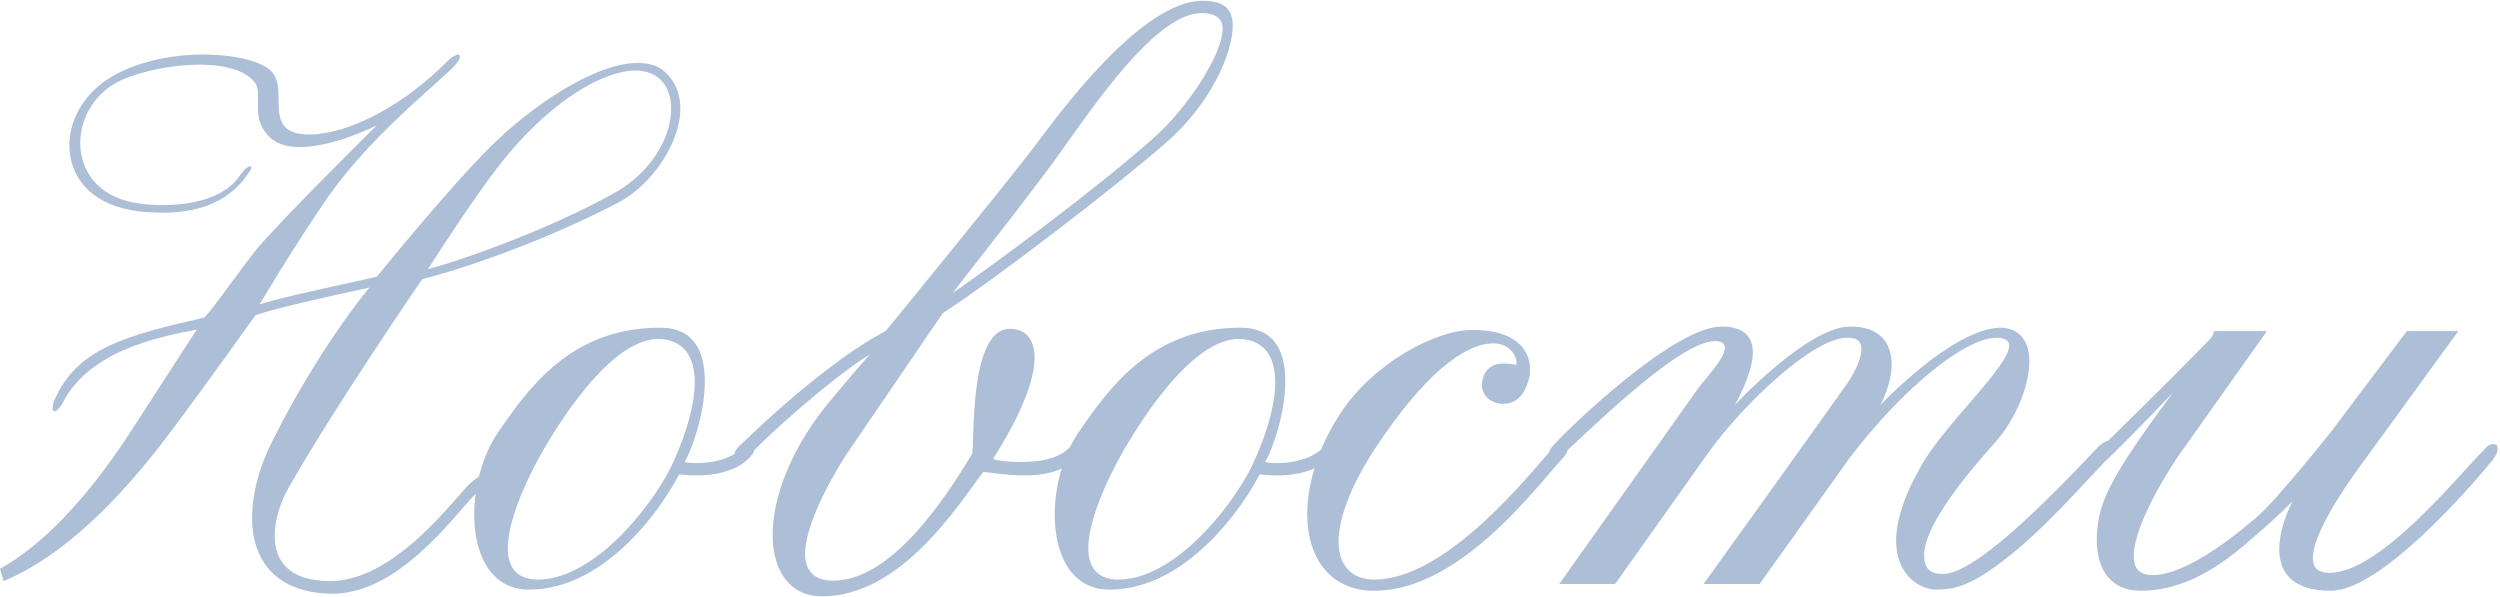 <svg width="779" height="186" viewBox="0 0 779 186" fill="none" xmlns="http://www.w3.org/2000/svg">
<path d="M776.495 143.614C770.216 151.288 741.962 184.077 726.265 184.077C714.057 184.077 710.22 178.147 710.22 171.17C710.22 165.938 712.313 160.008 714.406 156.171C714.406 156.171 709.173 161.403 704.29 165.589C698.36 170.473 685.105 184.077 666.966 184.077C657.199 184.077 653.362 176.751 653.362 168.38C653.362 164.194 654.06 159.659 655.804 155.474C659.641 145.358 673.594 127.219 677.082 122.336C677.082 122.336 663.478 136.637 656.851 142.916C656.153 143.614 655.455 143.963 654.758 143.963C653.711 143.963 653.014 143.265 653.014 142.218C653.014 141.521 653.362 140.474 654.409 139.777C668.362 126.173 689.291 105.244 689.291 104.895L689.988 103.151H706.383L679.175 141.521C677.431 143.963 664.873 162.799 664.873 173.263C664.873 176.751 666.269 179.193 670.803 179.193C680.919 179.193 695.569 167.682 702.895 161.403C709.522 155.822 726.614 134.196 726.614 134.196L749.985 103.151H766.031L738.125 141.521C736.381 143.963 720.684 164.194 720.684 173.961C720.684 176.751 722.08 178.496 725.917 178.496C741.613 178.496 765.682 148.497 774.053 140.126C775.1 138.73 776.146 138.381 776.844 138.381C777.89 138.381 778.239 138.73 778.239 139.777C778.239 140.823 777.89 141.87 776.495 143.614Z" fill="#ADBED7"/>
<path d="M656.063 143.614C645.947 154.427 635.831 165.589 626.064 173.263C615.949 181.286 610.367 183.728 603.391 183.728C598.856 183.728 590.834 179.891 590.834 168.38C590.834 162.45 593.275 154.079 599.554 143.614C607.228 131.057 626.064 113.964 626.064 107.686C626.064 106.29 625.018 105.244 622.227 105.244C612.112 105.244 592.578 121.29 576.183 142.916C575.486 143.963 548.278 181.984 548.278 181.984H530.837C530.837 181.984 574.439 121.29 574.788 120.592C577.23 117.453 580.02 112.22 580.02 108.732C580.02 106.639 578.974 105.244 575.835 105.244C565.021 104.895 542.697 126.522 532.232 141.172L503.28 181.984H485.84L529.442 120.592C531.883 117.453 537.465 111.523 537.465 108.383C537.465 106.988 536.418 106.29 534.325 106.29C522.465 106.29 491.072 138.382 486.188 142.219C485.491 142.916 484.793 142.916 484.095 142.916C483.398 142.916 482.7 142.219 482.7 141.521C482.7 140.823 483.049 139.777 483.747 139.079C487.932 134.196 521.419 101.756 536.418 101.756C543.743 101.756 546.185 105.244 546.185 109.779C546.185 115.011 543.046 121.638 540.604 126.173C540.604 126.173 563.277 101.756 576.532 101.756C586.299 101.756 589.438 107.337 589.438 113.616C589.438 118.15 587.694 122.685 585.95 126.173C585.95 126.173 608.275 102.453 623.274 102.105C629.552 102.105 632.343 106.639 632.343 112.569C632.343 120.592 627.808 131.057 621.53 138.033C608.972 151.986 599.554 165.241 599.554 172.915C599.554 176.752 600.949 178.845 605.484 178.845C616.995 178.845 645.598 147.8 653.97 139.079C655.016 138.033 656.411 137.335 657.109 137.335C657.807 137.335 658.504 138.033 658.504 139.079C658.504 140.126 657.807 141.87 656.063 143.614Z" fill="#ADBED7"/>
<path d="M486.519 143.265C478.496 151.986 454.776 184.077 428.266 184.077C427.917 184.077 427.22 184.077 426.871 184.077C413.964 183.379 407.337 173.263 407.337 160.357C407.337 150.59 410.825 139.079 417.801 128.615C427.917 113.267 447.102 102.802 458.962 102.802C471.868 102.802 476.752 108.732 476.752 115.011C476.752 116.057 476.752 117.104 476.403 118.15C475.008 123.034 472.566 125.824 468.38 125.824C468.031 125.824 468.031 125.824 467.682 125.824C464.194 125.475 461.752 123.034 461.752 119.894C461.752 118.848 462.101 117.801 462.45 116.755C463.845 113.964 466.287 113.267 468.38 113.267C470.124 113.267 471.868 113.616 472.217 113.616C472.566 113.616 472.566 113.616 472.566 113.616C472.566 113.616 472.566 113.616 472.566 113.267C472.566 110.476 470.124 106.988 465.241 106.988C458.264 106.988 446.753 113.267 431.057 135.94C421.29 149.893 417.104 161.055 417.104 168.729C417.104 176.403 421.29 180.589 428.266 180.589C450.939 180.589 477.1 147.102 483.728 139.777C485.123 138.382 486.17 137.684 487.216 137.684C487.914 137.684 488.611 138.382 488.611 139.428C488.611 140.475 487.914 141.87 486.519 143.265Z" fill="#ADBED7"/>
<path d="M390.04 145.358C393.18 138.73 397.366 127.917 397.366 119.197C397.366 111.871 394.575 105.941 386.203 105.593H386.552H386.203C374.344 105.593 361.786 121.638 353.414 134.893C347.136 144.66 339.113 160.706 339.113 170.822C339.113 176.751 341.904 180.588 348.531 180.588C365.274 180.588 383.064 159.311 390.04 145.358ZM414.458 142.567C410.272 147.102 402.947 148.148 398.063 148.148C394.924 148.148 392.482 147.8 392.482 147.8C387.599 157.567 369.809 183.728 345.741 183.728C333.881 183.728 328.648 172.914 328.648 160.357C328.648 151.288 331.439 141.521 335.974 134.893C345.74 120.592 358.996 102.104 386.552 102.104C397.366 102.104 400.505 109.778 400.505 118.848C400.505 128.963 396.319 140.474 394.226 143.963C394.226 143.963 395.621 144.311 397.714 144.311C401.551 144.311 407.83 143.614 412.016 139.777C412.714 139.079 413.411 138.73 414.109 138.73C415.155 138.73 415.853 139.428 415.853 140.126C415.853 140.823 415.504 141.521 414.458 142.567Z" fill="#ADBED7"/>
<path d="M374.354 4.087C360.402 4.087 341.217 32.341 330.752 46.992C322.729 58.503 296.917 90.943 296.917 91.291C310.87 81.525 342.612 58.154 360.053 42.457C369.82 33.736 380.982 16.993 380.982 8.97C380.982 5.133 377.843 4.087 374.354 4.087ZM384.121 7.924C384.121 16.644 377.145 32.69 362.843 44.899C346.798 58.851 309.474 87.454 293.778 97.57L263.779 141.521C263.779 141.521 250.873 161.055 250.873 172.566C250.873 177.449 253.315 180.938 259.593 180.938C277.732 180.938 294.475 155.474 302.847 141.521C303.893 139.777 301.452 102.454 314.707 102.454C320.288 102.454 322.381 106.639 322.381 111.523C322.381 120.243 315.753 133.15 309.474 142.916C309.474 143.265 313.311 143.963 317.846 143.963C323.078 143.963 329.008 143.265 332.496 140.126C333.194 139.428 334.24 139.079 334.938 139.079C335.636 139.079 336.333 139.428 336.333 140.126C336.333 140.824 335.636 142.219 334.24 143.614C330.752 147.102 324.822 148.149 319.241 148.149C313.311 148.149 308.079 147.102 306.684 147.102C306.335 147.102 306.335 147.102 306.335 147.102C298.661 157.218 280.871 185.821 256.105 185.821C246.338 185.821 240.757 178.147 240.757 166.636C240.757 154.776 246.687 138.731 259.942 123.383C259.942 123.383 270.756 110.476 271.104 110.476C265.174 113.616 245.99 128.964 232.734 142.568C232.386 142.916 231.688 143.265 230.99 143.265C229.944 143.265 228.897 142.568 228.897 141.521C228.897 140.824 229.246 140.126 230.293 139.079C244.943 124.778 263.082 109.779 275.988 103.151C275.988 103.151 313.66 57.107 322.381 45.596C329.706 35.829 355.518 0.25 374.703 0.25C380.284 0.25 384.121 1.994 384.121 7.924Z" fill="#ADBED7"/>
<path d="M209.159 145.358C212.299 138.73 216.485 127.917 216.485 119.197C216.485 111.871 213.694 105.941 205.323 105.593H205.671H205.323C193.463 105.593 180.905 121.638 172.534 134.893C166.255 144.66 158.232 160.706 158.232 170.822C158.232 176.751 161.023 180.588 167.65 180.588C184.393 180.588 202.183 159.311 209.159 145.358ZM233.577 142.567C229.391 147.102 222.066 148.148 217.182 148.148C214.043 148.148 211.601 147.8 211.601 147.8C206.718 157.567 188.928 183.728 164.86 183.728C153 183.728 147.768 172.914 147.768 160.357C147.768 151.288 150.558 141.521 155.093 134.893C164.86 120.592 178.115 102.104 205.671 102.104C216.485 102.104 219.624 109.778 219.624 118.848C219.624 128.963 215.438 140.474 213.345 143.963C213.345 143.963 214.741 144.311 216.833 144.311C220.67 144.311 226.949 143.614 231.135 139.777C231.833 139.079 232.53 138.73 233.228 138.73C234.274 138.73 234.972 139.428 234.972 140.126C234.972 140.823 234.623 141.521 233.577 142.567Z" fill="#ADBED7"/>
<path fill-rule="evenodd" clip-rule="evenodd" d="M198.158 21.98C200.77 21.98 203.12 22.766 204.948 24.076C207.821 26.173 209.127 29.842 209.127 34.036C209.127 42.423 203.381 53.169 192.151 59.721C170.474 72.039 140.962 81.998 133.388 83.833C133.388 83.833 149.319 58.672 158.46 47.927C172.563 31.153 187.972 21.98 198.158 21.98ZM212 33.774C212 29.318 210.433 25.387 207.299 22.504C205.21 20.407 202.076 19.621 198.68 19.621C185.883 19.621 166.295 32.201 152.192 46.354C138.873 59.721 117.457 86.192 117.457 86.192C115.081 86.767 111.29 87.601 106.989 88.547C97.582 90.616 85.732 93.222 80.893 94.841C80.893 94.841 90.818 78.067 101.003 63.128C111.396 47.779 125.91 34.795 134.931 26.725C137.925 24.046 140.314 21.909 141.746 20.407C142.79 19.097 143.313 18.31 143.313 17.786C143.313 17.262 143.051 17 142.79 17C142.007 17 140.701 17.786 139.395 19.097C125.814 32.725 110.666 40.326 99.959 41.636C98.653 41.899 97.347 41.899 96.302 41.899C86.931 41.899 86.874 36.602 86.816 31.174C86.781 27.979 86.746 24.738 84.811 22.504C81.938 19.097 73.319 17 63.134 17C53.732 17 43.024 19.097 34.928 23.814C26.048 29.056 21.608 37.443 21.608 45.306C21.608 54.479 27.615 63.128 40.934 65.487C43.546 66.011 46.941 66.273 50.859 66.273C60 66.273 70.708 63.914 77.237 54.217C78.02 53.169 78.281 52.644 78.281 52.12C78.281 51.858 78.02 51.858 77.759 51.858C77.237 51.858 75.931 52.906 74.886 54.479C70.446 61.555 60 63.914 50.598 63.914C47.464 63.914 44.33 63.652 41.718 63.128C30.226 61.031 25.003 52.906 25.003 44.52C25.003 36.657 29.704 28.532 38.062 24.863C44.068 22.242 53.471 20.145 62.089 20.145C70.185 20.145 77.237 21.98 79.849 26.435C80.371 27.484 80.371 28.532 80.371 29.58V33.512C80.371 36.133 80.632 38.754 83.244 41.899C85.594 44.782 89.251 45.83 93.429 45.83C104.137 45.83 117.457 39.016 117.457 39.016C117.457 39.016 87.422 68.632 79.849 77.805C77.322 80.974 74.329 85.037 71.588 88.758C67.527 94.271 64.019 99.034 63.395 99.034C38.845 104.538 24.742 108.732 17.69 123.147C16.646 124.981 16.384 126.292 16.384 127.34C16.384 127.864 16.646 128.126 16.907 128.126C17.69 128.126 18.474 127.34 19.257 126.03C27.354 109.518 48.769 105.062 61.306 102.704C61.306 102.704 50.598 119.215 40.934 134.154C26.764 156.115 12.471 170.41 0 177.211L1.13 181.069C19.659 173.349 37.423 155.691 53.47 134.154C63.917 120.264 79.587 98.248 79.587 98.248C84.999 96.212 102.286 92.417 111.447 90.406C112.897 90.087 114.143 89.814 115.106 89.599C115.106 89.599 99.436 108.207 84.811 137.562C80.893 145.162 78.543 153.811 78.543 161.412C78.543 173.992 85.333 184.476 102.831 185H103.615C120.997 185 135.91 167.837 144.009 158.516C145.767 156.493 147.203 154.84 148.275 153.811C150.625 151.715 151.409 149.88 151.409 148.832C151.409 148.307 151.148 148.045 150.625 148.045C149.842 148.045 148.014 149.094 145.924 151.19C145.184 151.933 144.148 153.119 142.854 154.599C135.474 163.044 119.72 181.069 102.831 181.069C89.773 181.069 85.594 174.516 85.594 166.916C85.594 161.936 87.422 156.432 89.773 152.239C103.876 127.34 131.56 86.978 131.56 86.978C149.058 82.523 173.608 73.087 192.674 63.128C203.12 57.624 212 44.52 212 33.774Z" fill="#ADBED7"/>
</svg>
